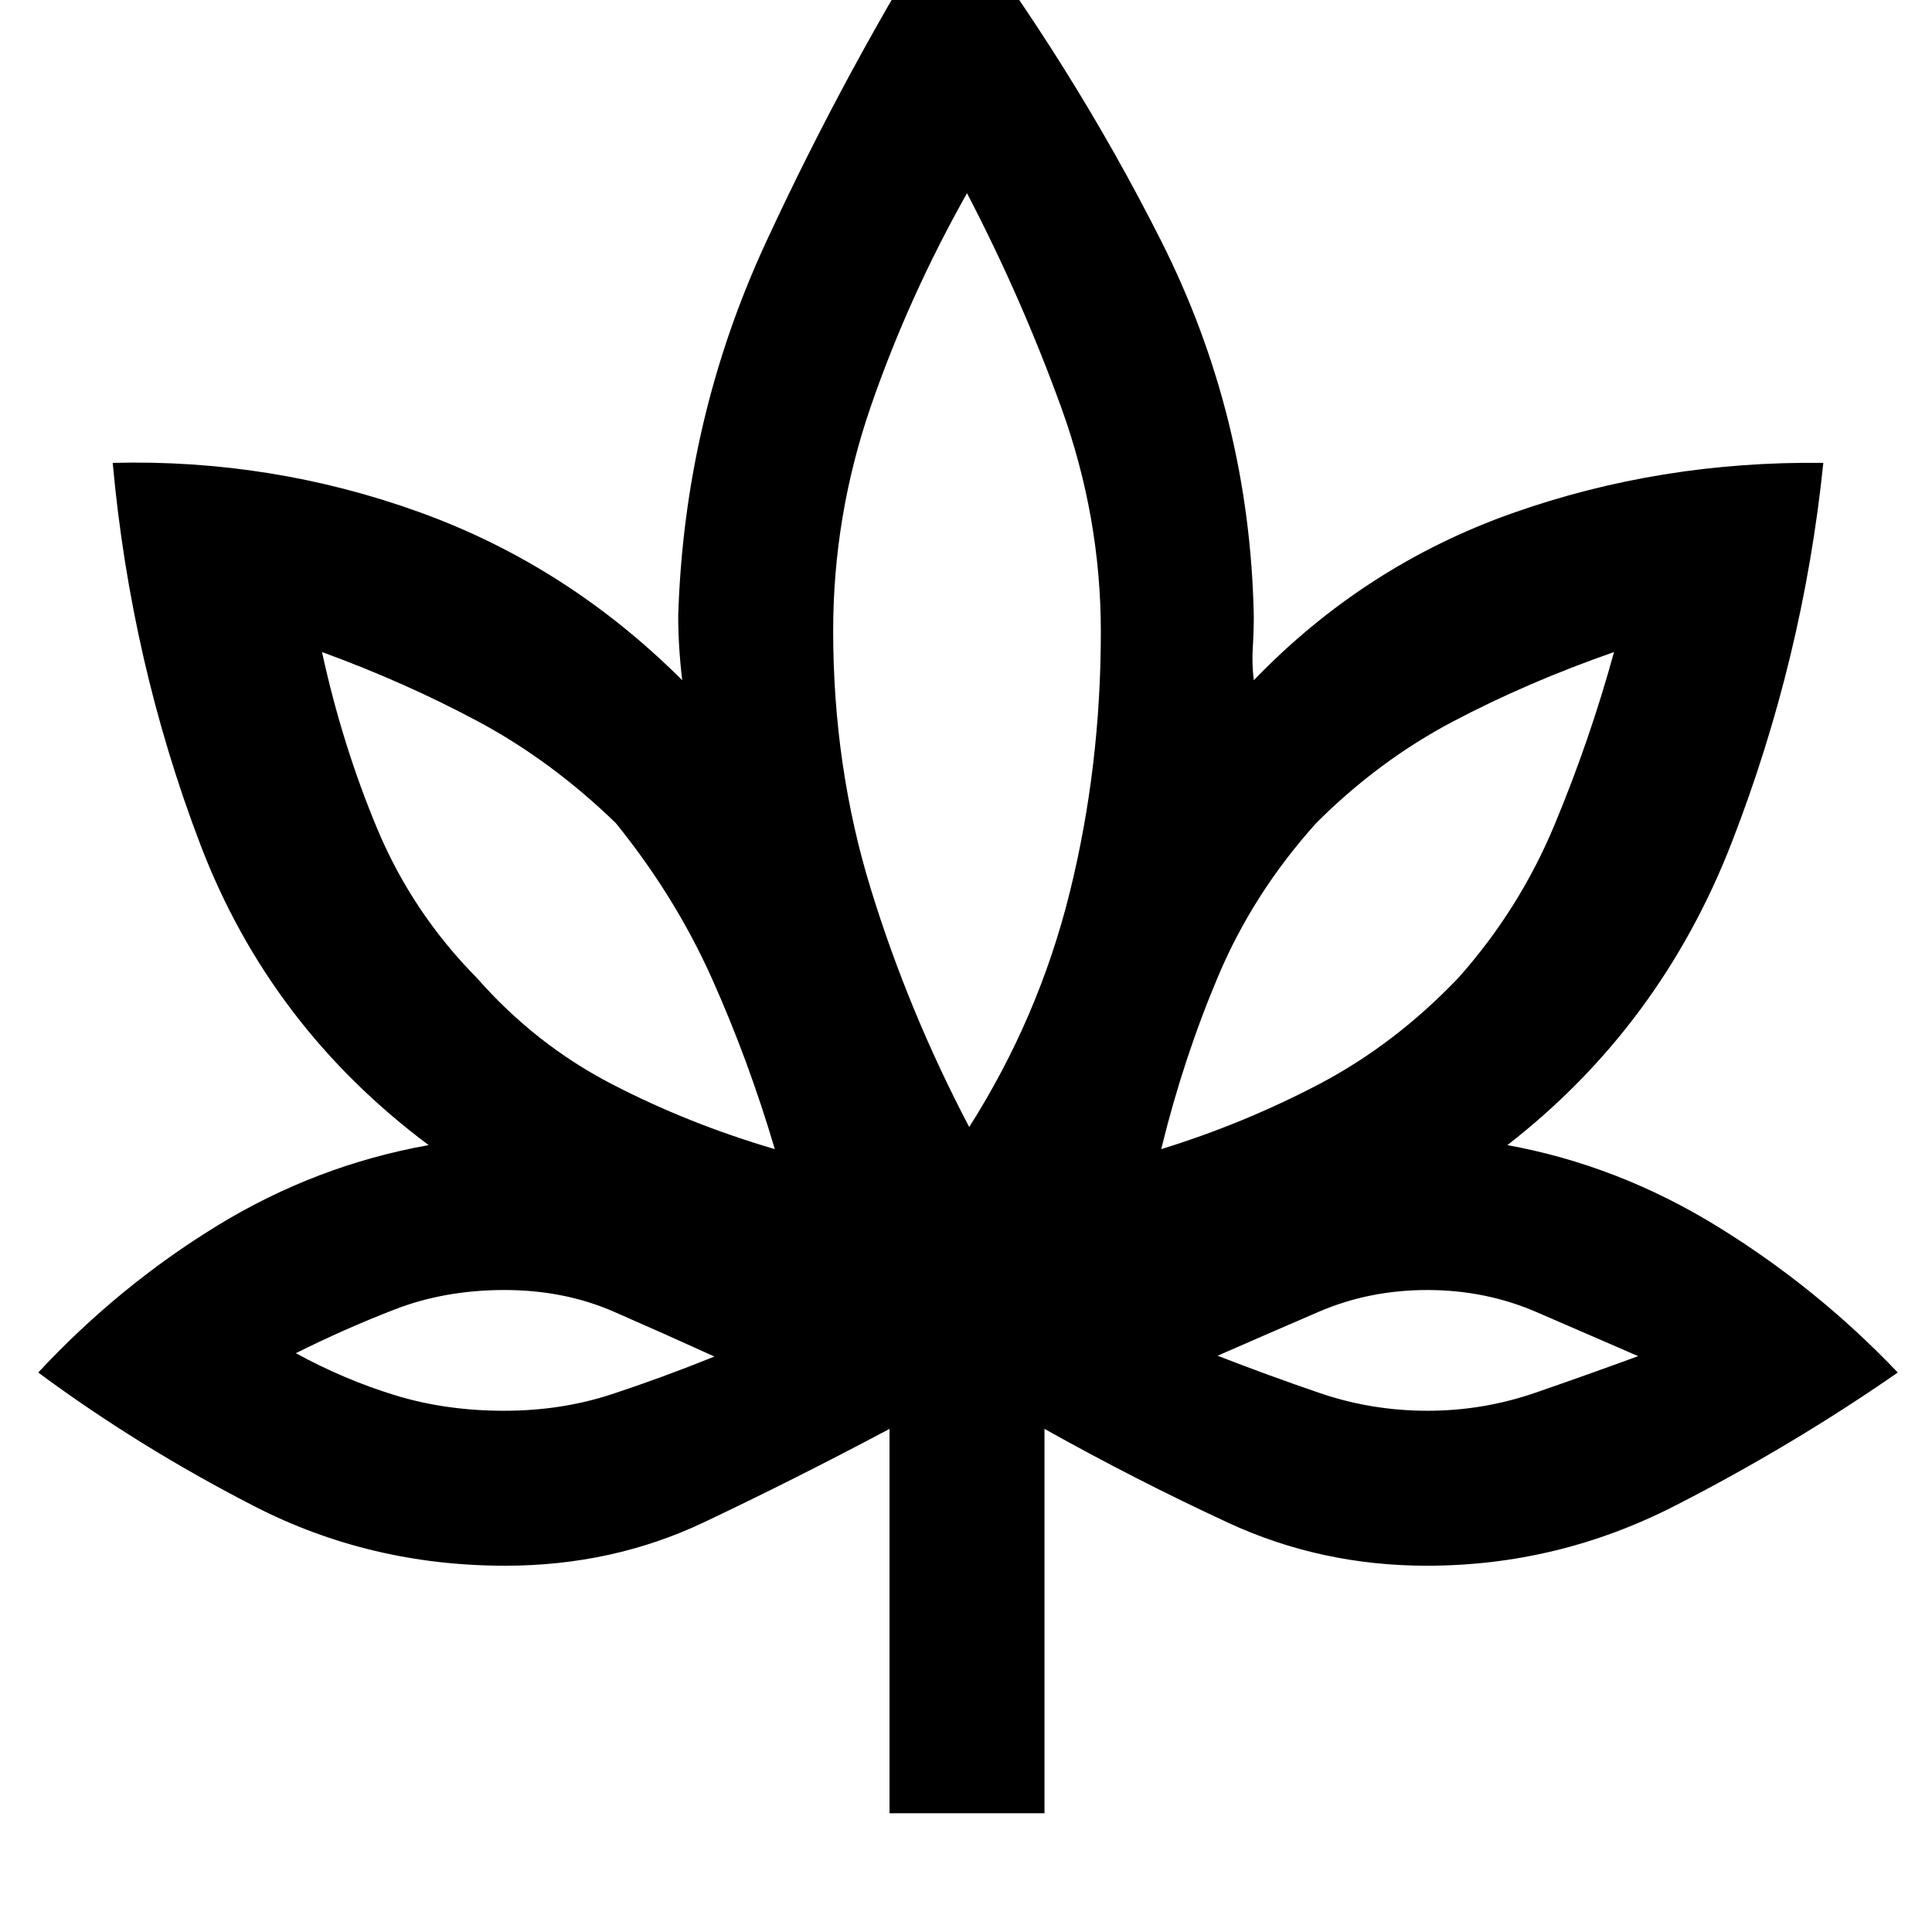 <svg xmlns="http://www.w3.org/2000/svg" height="48" viewBox="0 -960 960 960" width="48"><path d="M442-59v-191q-47 25-92.39 46.5T251-182q-67.03 0-124.52-29.5Q69-241 19-278q40-43 89-73t105-40q-79-59-113.5-149.5T56-730q79-2 152.44 24.5Q281.87-679 339-622q-1-8.25-1.5-16.33-.5-8.09-.5-15.62 3-97.84 43.5-185.45Q421-927 472-1008q60.93 80.38 104.96 167.69Q621-753 623-654q0 7.92-.5 15.83-.5 7.92.5 16.17 55-57 128.5-83T906-730q-10 97.24-45.5 188.62Q825-450 749-391q55 10 104.5 40.5T943-278q-52.69 36.54-110.85 66.27Q774-182 709-182q-52.6 0-98.61-21.3Q564.37-224.6 519-250v191h-77Zm-57-330q-13-44-31.22-84.72T306-551q-32-31-68.42-50.5T160-636q10.07 46.28 27.49 87.9 17.43 41.63 49.53 74.1 28.98 33 67.07 52.72Q342.19-401.56 385-389ZM250.52-259q28.48 0 53.48-8.22 25-8.23 51-18.72-25.19-11.46-49.91-22.26-24.72-10.8-54.41-10.8-29.68 0-54.68 9.7t-49 21.7q24 13.11 49.18 20.85 25.18 7.75 54.34 7.75Zm231.07-141q34.58-54.36 49.99-116.68Q547-579 547-646q0-57.21-19.71-111.6Q507.58-812 480.5-864q-28.98 51.45-47.74 105.76Q414-703.94 414-646.5q0 67.5 18.73 128.31 18.72 60.82 48.86 118.19ZM577-389q41.03-12.67 78.51-32.33Q693-441 724.55-474q30.34-34 47.89-76.14Q790-592.29 802-636q-43 15-80 34.5T654-551q-31.11 34.56-48.56 75.75Q588-434.07 577-389Zm132.3 130q27.7 0 53.7-8.99 26-8.99 51-18.15Q789-297 763.58-308q-25.43-11-54.35-11-28.83 0-53.91 10.8-25.07 10.8-50.32 21.85 25.19 9.8 50.89 18.58Q681.6-259 709.3-259ZM385-389Zm-30 103Zm127-114Zm95 11Zm28 103Z"/></svg>